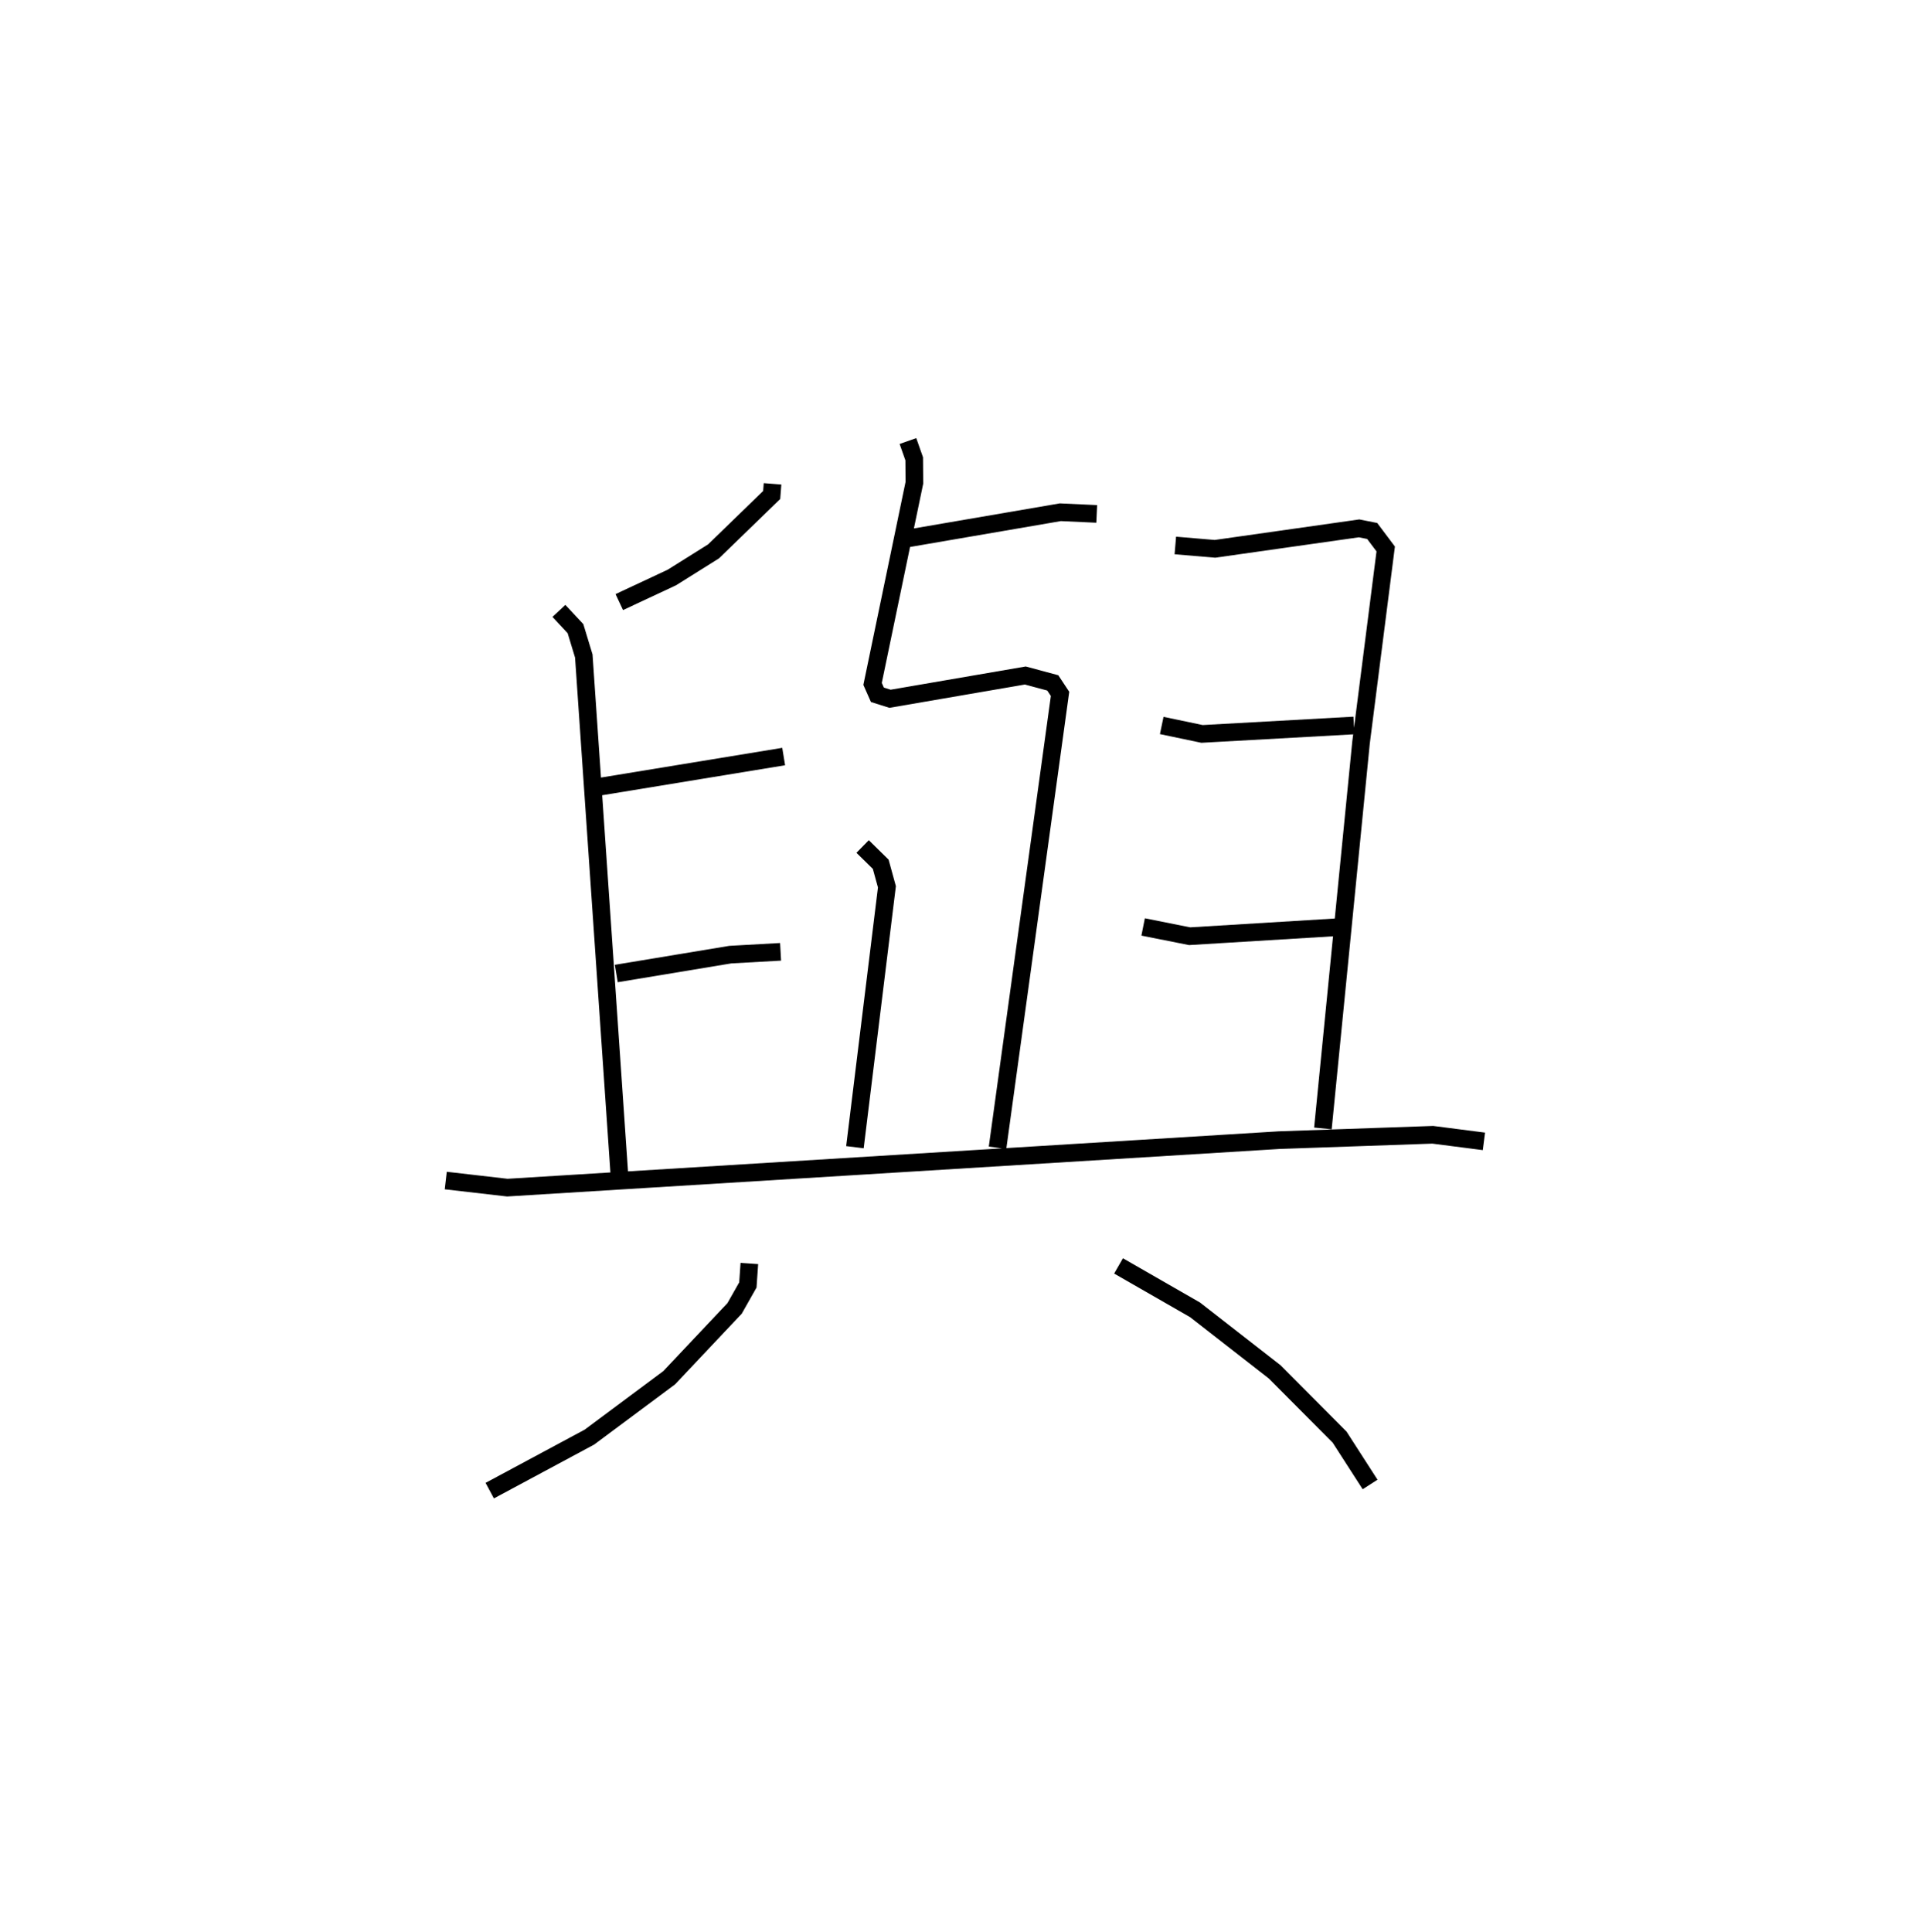 <?xml version="1.0" encoding="utf-8" ?>
<svg baseProfile="full" height="109.493" version="1.1" width="109.117" xmlns="http://www.w3.org/2000/svg" xmlns:ev="http://www.w3.org/2001/xml-events" xmlns:xlink="http://www.w3.org/1999/xlink"><defs /><rect fill="white" height="109.493" width="109.117" x="0" y="0" /><path d="M25,25 m0.0,0.0 m18.791,2.425 l-0.049,0.632 -3.296,3.196 l-2.363,1.481 -2.978,1.394 m-3.423,0.499 l0.939,1.007 0.471,1.549 l2.019,29.418 m-1.406,-21.961 l10.717,-1.757 m-9.487,12.298 l6.458,-1.07 2.854,-0.16 m6.704,-23.345 l9.154,-1.571 2.062,0.095 m-10.701,-4.131 l0.355,1.008 0.01,1.358 l-2.37,11.401 0.273,0.616 l0.716,0.226 7.67,-1.319 l1.556,0.419 0.412,0.622 l-3.543,25.727 m-7.648,-17.075 l1.026,1.007 0.351,1.277 l-1.813,14.759 m18.162,-34.106 l2.248,0.19 8.168,-1.16 l0.743,0.148 0.766,1.02 l-1.399,10.975 -2.161,21.87 m-9.136,-22.84 l2.284,0.478 8.609,-0.478 m-11.947,11.42 l2.636,0.525 8.609,-0.525 m-50.775,14.374 l3.49,0.402 43.748,-2.692 l8.71,-0.304 2.9,0.373 m-41.639,6.923 l-0.084,1.216 -0.751,1.328 l-3.711,3.932 -4.521,3.366 l-5.649,3.033 m35.643,-12.738 l4.338,2.491 4.513,3.515 l3.681,3.7 1.727,2.683 " fill="none" stroke="black" stroke-width="1" /></svg>